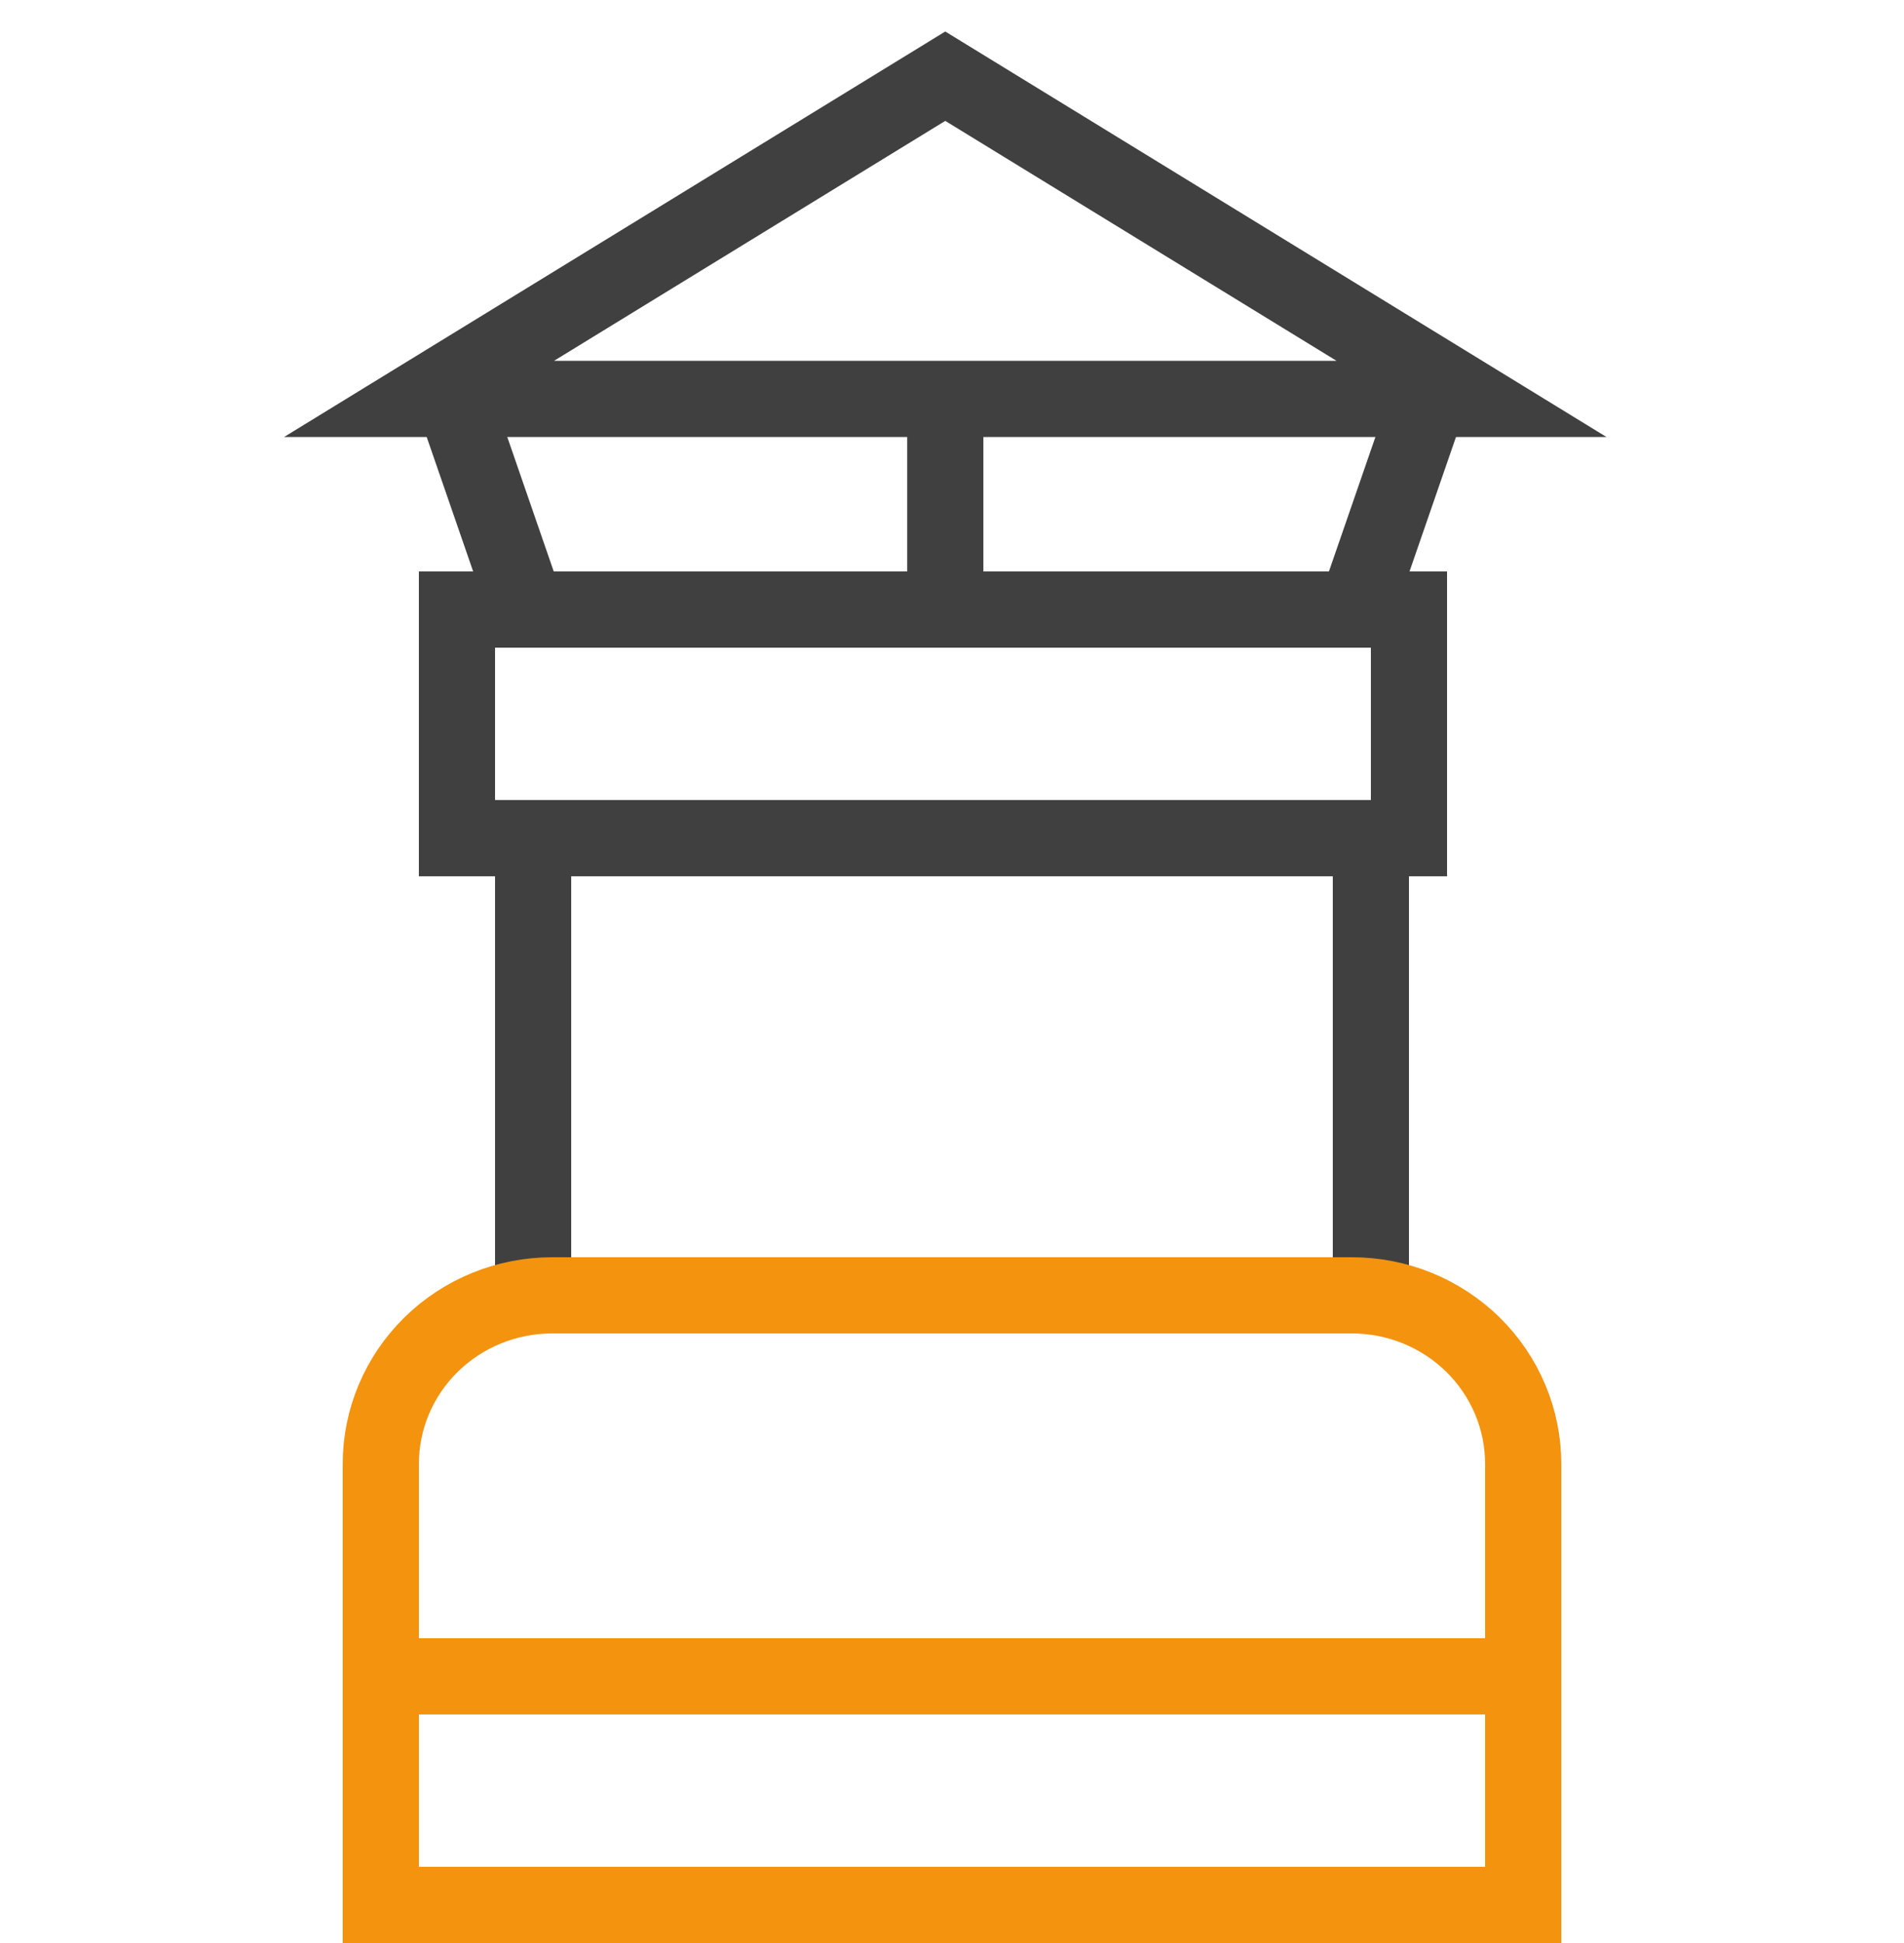 <svg width="50" height="51" viewBox="0 0 50 51" fill="none" xmlns="http://www.w3.org/2000/svg">
<path d="M25 0H0V6H25V0Z" transform="translate(12 16)" stroke="#404040" stroke-width="2" stroke-miterlimit="10"/>
<path d="M0 0V12" transform="translate(14 22)" stroke="#404040" stroke-width="2" stroke-miterlimit="10"/>
<path d="M0 0V12" transform="translate(36 22)" stroke="#404040" stroke-width="2" stroke-miterlimit="10"/>
<path d="M4.5 0H25.5C26.694 0 27.838 0.466 28.682 1.296C29.526 2.126 30 3.251 30 4.425V10H3.8147e-07V4.425C3.8147e-07 3.251 0.474 2.126 1.318 1.296C2.162 0.466 3.307 0 4.5 0V0Z" transform="translate(10 34)" stroke="#F3930E" stroke-width="2" stroke-miterlimit="10"/>
<path d="M30 0H0V6H30V0Z" transform="translate(10 44)" stroke="#F3930E" stroke-width="2" stroke-miterlimit="10"/>
<path d="M27.639 8.471H3.10098e-07L13.819 1.51516e-07L27.639 8.471Z" transform="translate(11.004 2)" stroke="#404040" stroke-width="2" stroke-miterlimit="10"/>
<path d="M-1.52588e-06 5.646V0" transform="translate(24.824 10.471)" stroke="#404040" stroke-width="2" stroke-miterlimit="10"/>
<path d="M-1.40588e-06 5.331L1.843 -4.92279e-07" transform="translate(35.57 10.787)" stroke="#404040" stroke-width="2" stroke-miterlimit="10"/>
<path d="M1.843 5.331L3.51471e-07 -4.92279e-07" transform="translate(12.027 10.787)" stroke="#404040" stroke-width="2" stroke-miterlimit="10"/>
</svg>

